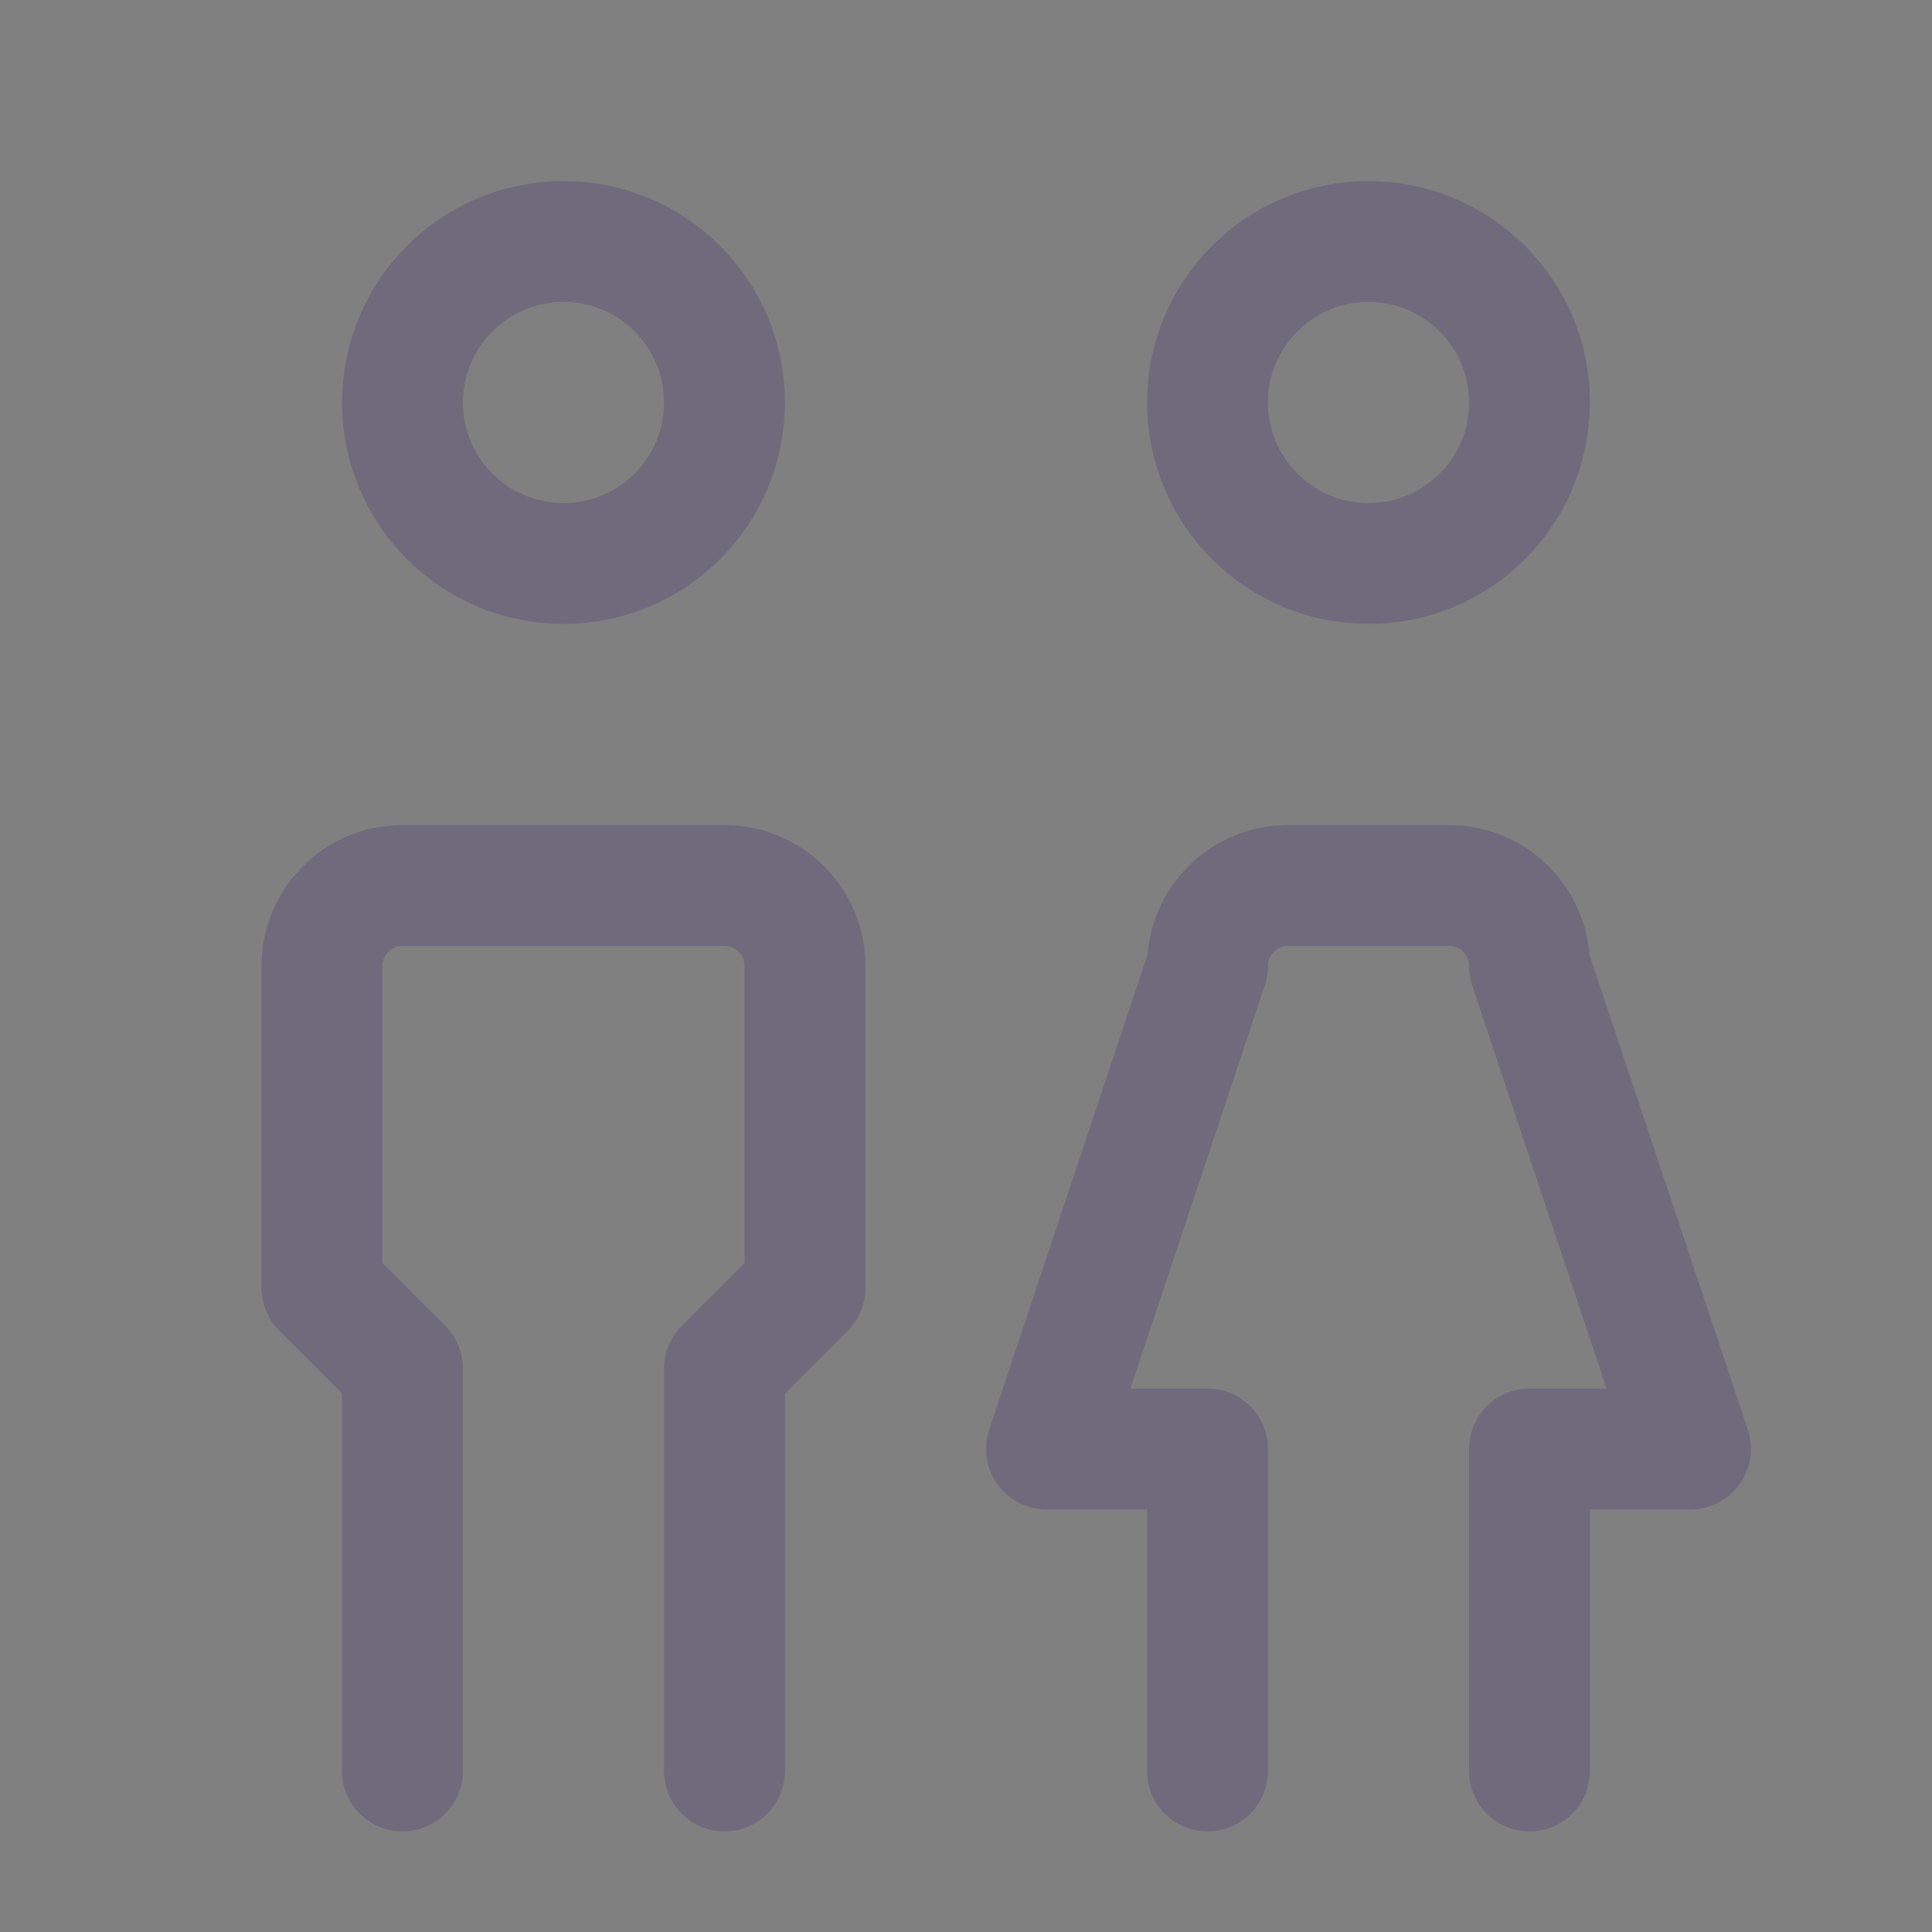 <svg width="24" height="24" viewBox="0 0 24 24" fill="none" xmlns="http://www.w3.org/2000/svg">
<rect x="0" y="0" width="24" height="24" fill="#808080" stroke="none"/>
<circle cx="7" cy="5" r="2" stroke="#4B465C" stroke-width="1.5" stroke-linecap="round" stroke-linejoin="round"/>
<circle cx="7" cy="5" r="2" stroke="white" stroke-opacity="0.2" stroke-width="1.5" stroke-linecap="round" stroke-linejoin="round"/>
<path d="M5 22V17L4 16V12C4 11.448 4.448 11 5 11H9C9.552 11 10 11.448 10 12V16L9 17V22" stroke="#4B465C" stroke-width="1.5" stroke-linecap="round" stroke-linejoin="round"/>
<path d="M5 22V17L4 16V12C4 11.448 4.448 11 5 11H9C9.552 11 10 11.448 10 12V16L9 17V22" stroke="white" stroke-opacity="0.2" stroke-width="1.5" stroke-linecap="round" stroke-linejoin="round"/>
<circle cx="17" cy="5" r="2" stroke="#4B465C" stroke-width="1.5" stroke-linecap="round" stroke-linejoin="round"/>
<circle cx="17" cy="5" r="2" stroke="white" stroke-opacity="0.2" stroke-width="1.5" stroke-linecap="round" stroke-linejoin="round"/>
<path d="M15 22V18H13L15 12C15 11.448 15.448 11 16 11H18C18.552 11 19 11.448 19 12L21 18H19V22" stroke="#4B465C" stroke-width="1.5" stroke-linecap="round" stroke-linejoin="round"/>
<path d="M15 22V18H13L15 12C15 11.448 15.448 11 16 11H18C18.552 11 19 11.448 19 12L21 18H19V22" stroke="white" stroke-opacity="0.2" stroke-width="1.5" stroke-linecap="round" stroke-linejoin="round"/>
</svg>
